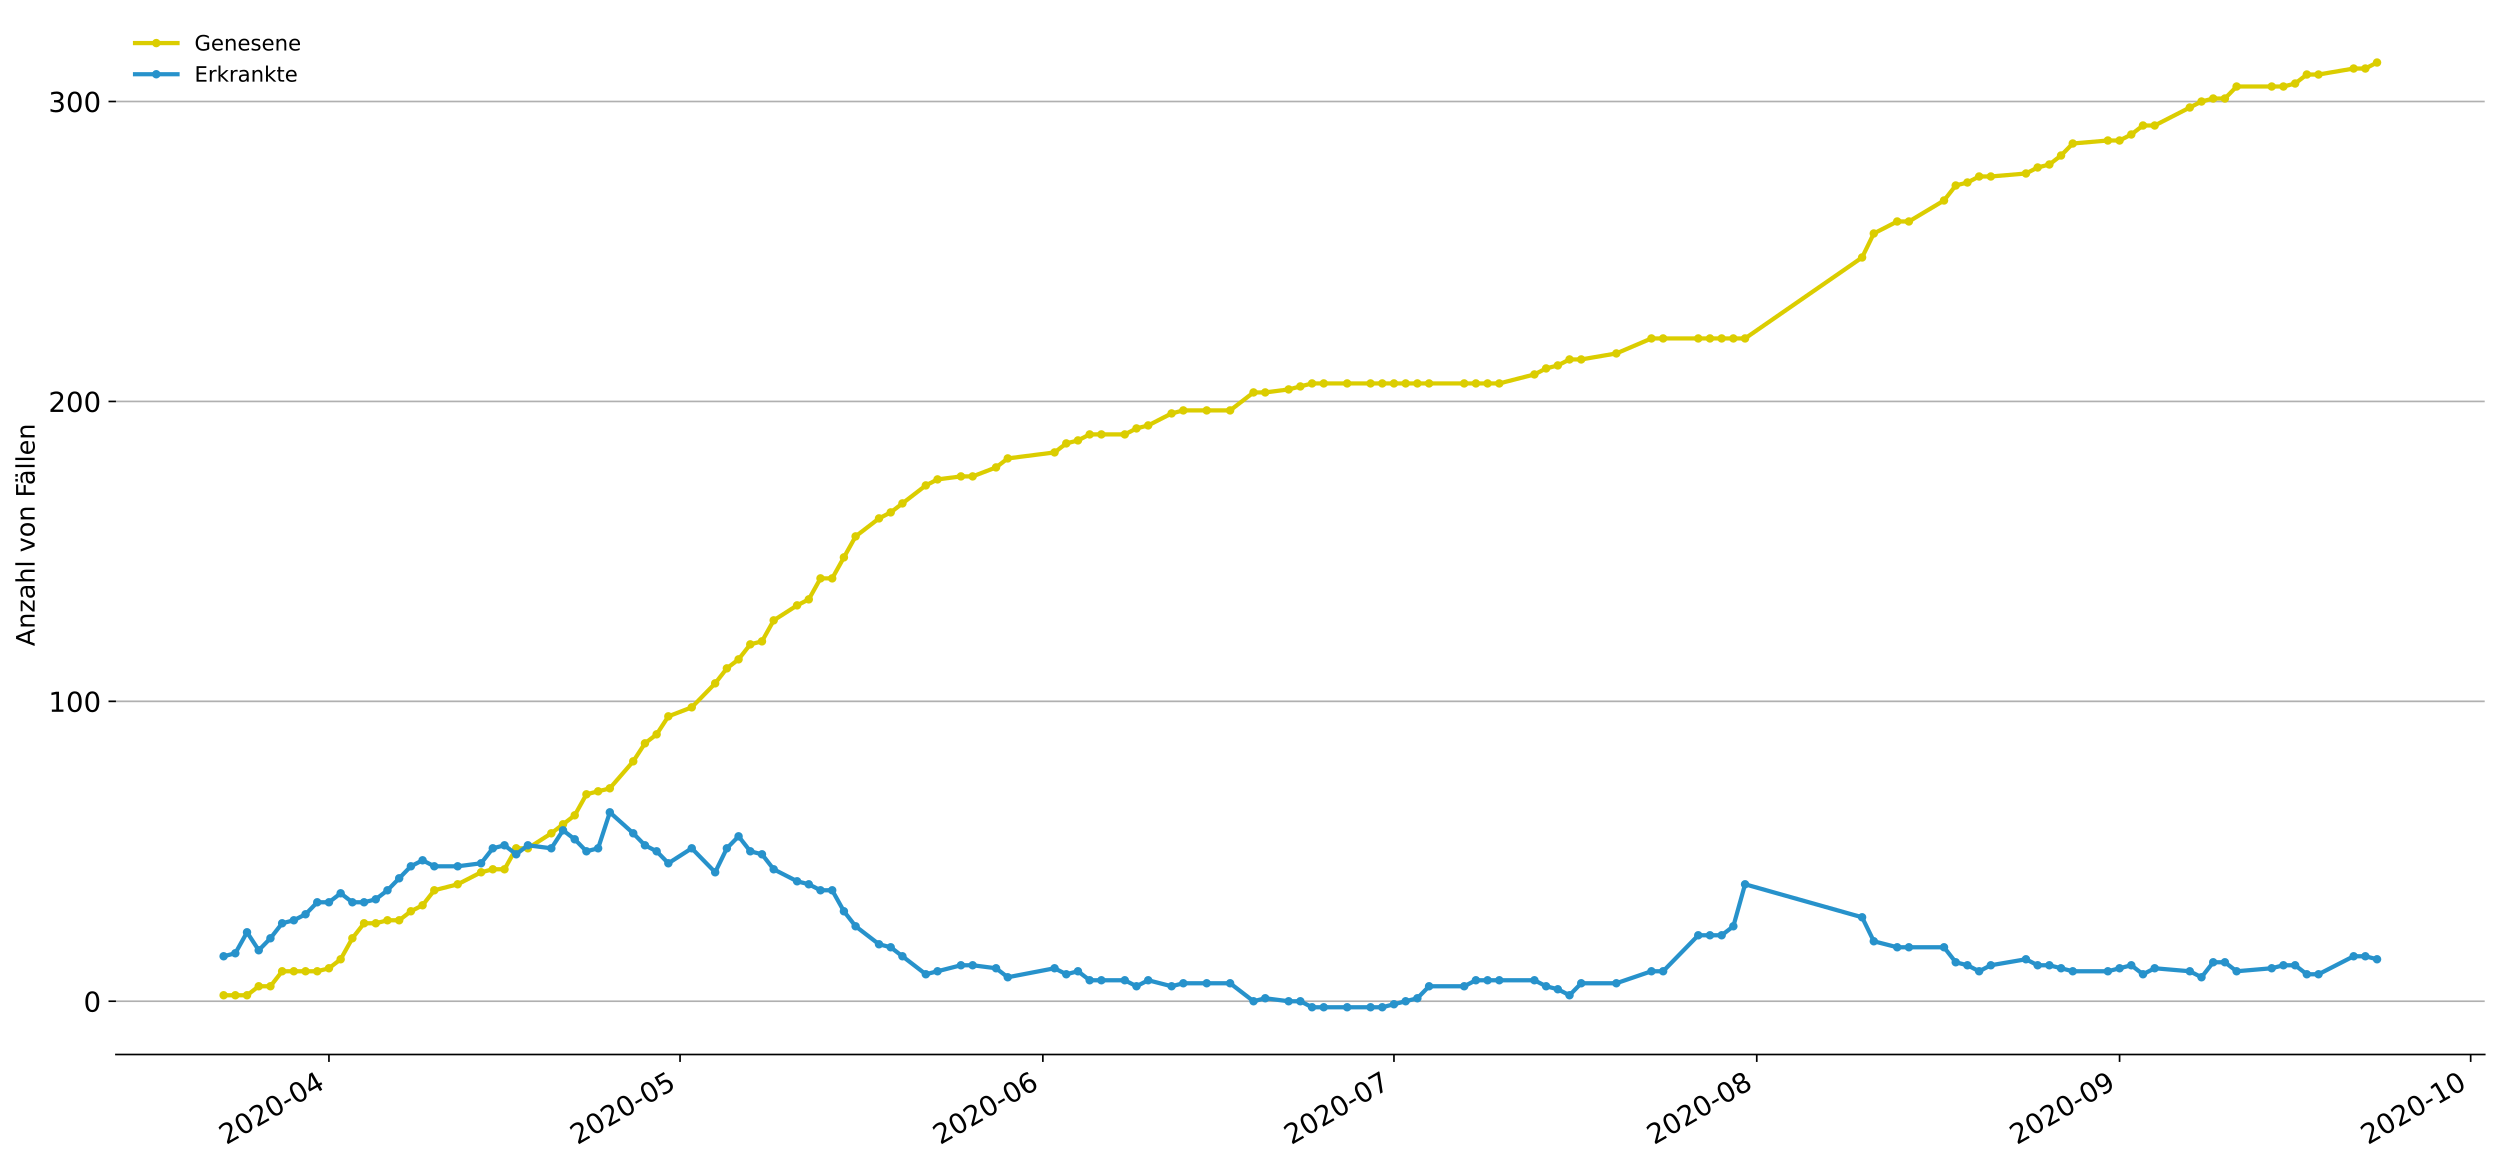 <?xml version="1.0" encoding="utf-8" standalone="no"?>
<!DOCTYPE svg PUBLIC "-//W3C//DTD SVG 1.1//EN"
  "http://www.w3.org/Graphics/SVG/1.1/DTD/svg11.dtd">
<!-- Created with matplotlib (https://matplotlib.org/) -->
<svg height="549.055pt" version="1.1" viewBox="0 0 1177.828 549.055" width="1177.828pt" xmlns="http://www.w3.org/2000/svg" xmlns:xlink="http://www.w3.org/1999/xlink">
 <defs>
  <style type="text/css">
*{stroke-linecap:butt;stroke-linejoin:round;}
  </style>
 </defs>
 <g id="figure_1">
  <g id="patch_1">
   <path d="M 0 549.055 
L 1177.828 549.055 
L 1177.828 0 
L 0 0 
z
" style="fill:#ffffff;"/>
  </g>
  <g id="axes_1">
   <g id="patch_2">
    <path d="M 54.627 496.8 
L 1170.628 496.8 
L 1170.628 7.2 
L 54.627 7.2 
z
" style="fill:#ffffff;"/>
   </g>
   <g id="matplotlib.axis_1">
    <g id="xtick_1">
     <g id="line2d_1">
      <defs>
       <path d="M 0 0 
L 0 3.5 
" id="m27eccdd211" style="stroke:#000000;stroke-width:0.8;"/>
      </defs>
      <g>
       <use style="stroke:#000000;stroke-width:0.8;" x="154.979" xlink:href="#m27eccdd211" y="496.8"/>
      </g>
     </g>
     <g id="text_1">
      <!-- 2020-04 -->
      <defs>
       <path d="M 19.188 8.297 
L 53.609 8.297 
L 53.609 0 
L 7.328 0 
L 7.328 8.297 
Q 12.938 14.109 22.625 23.891 
Q 32.328 33.688 34.812 36.531 
Q 39.547 41.844 41.422 45.531 
Q 43.312 49.219 43.312 52.781 
Q 43.312 58.594 39.234 62.25 
Q 35.156 65.922 28.609 65.922 
Q 23.969 65.922 18.812 64.312 
Q 13.672 62.703 7.812 59.422 
L 7.812 69.391 
Q 13.766 71.781 18.938 73 
Q 24.125 74.219 28.422 74.219 
Q 39.75 74.219 46.484 68.547 
Q 53.219 62.891 53.219 53.422 
Q 53.219 48.922 51.531 44.891 
Q 49.859 40.875 45.406 35.406 
Q 44.188 33.984 37.641 27.219 
Q 31.109 20.453 19.188 8.297 
z
" id="DejaVuSans-50"/>
       <path d="M 31.781 66.406 
Q 24.172 66.406 20.328 58.906 
Q 16.5 51.422 16.5 36.375 
Q 16.5 21.391 20.328 13.891 
Q 24.172 6.391 31.781 6.391 
Q 39.453 6.391 43.281 13.891 
Q 47.125 21.391 47.125 36.375 
Q 47.125 51.422 43.281 58.906 
Q 39.453 66.406 31.781 66.406 
z
M 31.781 74.219 
Q 44.047 74.219 50.516 64.516 
Q 56.984 54.828 56.984 36.375 
Q 56.984 17.969 50.516 8.266 
Q 44.047 -1.422 31.781 -1.422 
Q 19.531 -1.422 13.062 8.266 
Q 6.594 17.969 6.594 36.375 
Q 6.594 54.828 13.062 64.516 
Q 19.531 74.219 31.781 74.219 
z
" id="DejaVuSans-48"/>
       <path d="M 4.891 31.391 
L 31.203 31.391 
L 31.203 23.391 
L 4.891 23.391 
z
" id="DejaVuSans-45"/>
       <path d="M 37.797 64.312 
L 12.891 25.391 
L 37.797 25.391 
z
M 35.203 72.906 
L 47.609 72.906 
L 47.609 25.391 
L 58.016 25.391 
L 58.016 17.188 
L 47.609 17.188 
L 47.609 0 
L 37.797 0 
L 37.797 17.188 
L 4.891 17.188 
L 4.891 26.703 
z
" id="DejaVuSans-52"/>
      </defs>
      <g transform="translate(106.587 539.513)rotate(-30)scale(0.13 -0.13)">
       <use xlink:href="#DejaVuSans-50"/>
       <use x="63.623" xlink:href="#DejaVuSans-48"/>
       <use x="127.246" xlink:href="#DejaVuSans-50"/>
       <use x="190.869" xlink:href="#DejaVuSans-48"/>
       <use x="254.492" xlink:href="#DejaVuSans-45"/>
       <use x="290.576" xlink:href="#DejaVuSans-48"/>
       <use x="354.199" xlink:href="#DejaVuSans-52"/>
      </g>
     </g>
    </g>
    <g id="xtick_2">
     <g id="line2d_2">
      <g>
       <use style="stroke:#000000;stroke-width:0.8;" x="320.394" xlink:href="#m27eccdd211" y="496.8"/>
      </g>
     </g>
     <g id="text_2">
      <!-- 2020-05 -->
      <defs>
       <path d="M 10.797 72.906 
L 49.516 72.906 
L 49.516 64.594 
L 19.828 64.594 
L 19.828 46.734 
Q 21.969 47.469 24.109 47.828 
Q 26.266 48.188 28.422 48.188 
Q 40.625 48.188 47.75 41.5 
Q 54.891 34.812 54.891 23.391 
Q 54.891 11.625 47.562 5.094 
Q 40.234 -1.422 26.906 -1.422 
Q 22.312 -1.422 17.547 -0.641 
Q 12.797 0.141 7.719 1.703 
L 7.719 11.625 
Q 12.109 9.234 16.797 8.062 
Q 21.484 6.891 26.703 6.891 
Q 35.156 6.891 40.078 11.328 
Q 45.016 15.766 45.016 23.391 
Q 45.016 31 40.078 35.438 
Q 35.156 39.891 26.703 39.891 
Q 22.75 39.891 18.812 39.016 
Q 14.891 38.141 10.797 36.281 
z
" id="DejaVuSans-53"/>
      </defs>
      <g transform="translate(272.002 539.513)rotate(-30)scale(0.13 -0.13)">
       <use xlink:href="#DejaVuSans-50"/>
       <use x="63.623" xlink:href="#DejaVuSans-48"/>
       <use x="127.246" xlink:href="#DejaVuSans-50"/>
       <use x="190.869" xlink:href="#DejaVuSans-48"/>
       <use x="254.492" xlink:href="#DejaVuSans-45"/>
       <use x="290.576" xlink:href="#DejaVuSans-48"/>
       <use x="354.199" xlink:href="#DejaVuSans-53"/>
      </g>
     </g>
    </g>
    <g id="xtick_3">
     <g id="line2d_3">
      <g>
       <use style="stroke:#000000;stroke-width:0.8;" x="491.323" xlink:href="#m27eccdd211" y="496.8"/>
      </g>
     </g>
     <g id="text_3">
      <!-- 2020-06 -->
      <defs>
       <path d="M 33.016 40.375 
Q 26.375 40.375 22.484 35.828 
Q 18.609 31.297 18.609 23.391 
Q 18.609 15.531 22.484 10.953 
Q 26.375 6.391 33.016 6.391 
Q 39.656 6.391 43.531 10.953 
Q 47.406 15.531 47.406 23.391 
Q 47.406 31.297 43.531 35.828 
Q 39.656 40.375 33.016 40.375 
z
M 52.594 71.297 
L 52.594 62.312 
Q 48.875 64.062 45.094 64.984 
Q 41.312 65.922 37.594 65.922 
Q 27.828 65.922 22.672 59.328 
Q 17.531 52.734 16.797 39.406 
Q 19.672 43.656 24.016 45.922 
Q 28.375 48.188 33.594 48.188 
Q 44.578 48.188 50.953 41.516 
Q 57.328 34.859 57.328 23.391 
Q 57.328 12.156 50.688 5.359 
Q 44.047 -1.422 33.016 -1.422 
Q 20.359 -1.422 13.672 8.266 
Q 6.984 17.969 6.984 36.375 
Q 6.984 53.656 15.188 63.938 
Q 23.391 74.219 37.203 74.219 
Q 40.922 74.219 44.703 73.484 
Q 48.484 72.75 52.594 71.297 
z
" id="DejaVuSans-54"/>
      </defs>
      <g transform="translate(442.931 539.513)rotate(-30)scale(0.13 -0.13)">
       <use xlink:href="#DejaVuSans-50"/>
       <use x="63.623" xlink:href="#DejaVuSans-48"/>
       <use x="127.246" xlink:href="#DejaVuSans-50"/>
       <use x="190.869" xlink:href="#DejaVuSans-48"/>
       <use x="254.492" xlink:href="#DejaVuSans-45"/>
       <use x="290.576" xlink:href="#DejaVuSans-48"/>
       <use x="354.199" xlink:href="#DejaVuSans-54"/>
      </g>
     </g>
    </g>
    <g id="xtick_4">
     <g id="line2d_4">
      <g>
       <use style="stroke:#000000;stroke-width:0.8;" x="656.738" xlink:href="#m27eccdd211" y="496.8"/>
      </g>
     </g>
     <g id="text_4">
      <!-- 2020-07 -->
      <defs>
       <path d="M 8.203 72.906 
L 55.078 72.906 
L 55.078 68.703 
L 28.609 0 
L 18.312 0 
L 43.219 64.594 
L 8.203 64.594 
z
" id="DejaVuSans-55"/>
      </defs>
      <g transform="translate(608.346 539.513)rotate(-30)scale(0.13 -0.13)">
       <use xlink:href="#DejaVuSans-50"/>
       <use x="63.623" xlink:href="#DejaVuSans-48"/>
       <use x="127.246" xlink:href="#DejaVuSans-50"/>
       <use x="190.869" xlink:href="#DejaVuSans-48"/>
       <use x="254.492" xlink:href="#DejaVuSans-45"/>
       <use x="290.576" xlink:href="#DejaVuSans-48"/>
       <use x="354.199" xlink:href="#DejaVuSans-55"/>
      </g>
     </g>
    </g>
    <g id="xtick_5">
     <g id="line2d_5">
      <g>
       <use style="stroke:#000000;stroke-width:0.8;" x="827.667" xlink:href="#m27eccdd211" y="496.8"/>
      </g>
     </g>
     <g id="text_5">
      <!-- 2020-08 -->
      <defs>
       <path d="M 31.781 34.625 
Q 24.75 34.625 20.719 30.859 
Q 16.703 27.094 16.703 20.516 
Q 16.703 13.922 20.719 10.156 
Q 24.75 6.391 31.781 6.391 
Q 38.812 6.391 42.859 10.172 
Q 46.922 13.969 46.922 20.516 
Q 46.922 27.094 42.891 30.859 
Q 38.875 34.625 31.781 34.625 
z
M 21.922 38.812 
Q 15.578 40.375 12.031 44.719 
Q 8.5 49.078 8.5 55.328 
Q 8.5 64.062 14.719 69.141 
Q 20.953 74.219 31.781 74.219 
Q 42.672 74.219 48.875 69.141 
Q 55.078 64.062 55.078 55.328 
Q 55.078 49.078 51.531 44.719 
Q 48 40.375 41.703 38.812 
Q 48.828 37.156 52.797 32.312 
Q 56.781 27.484 56.781 20.516 
Q 56.781 9.906 50.312 4.234 
Q 43.844 -1.422 31.781 -1.422 
Q 19.734 -1.422 13.25 4.234 
Q 6.781 9.906 6.781 20.516 
Q 6.781 27.484 10.781 32.312 
Q 14.797 37.156 21.922 38.812 
z
M 18.312 54.391 
Q 18.312 48.734 21.844 45.562 
Q 25.391 42.391 31.781 42.391 
Q 38.141 42.391 41.719 45.562 
Q 45.312 48.734 45.312 54.391 
Q 45.312 60.062 41.719 63.234 
Q 38.141 66.406 31.781 66.406 
Q 25.391 66.406 21.844 63.234 
Q 18.312 60.062 18.312 54.391 
z
" id="DejaVuSans-56"/>
      </defs>
      <g transform="translate(779.275 539.513)rotate(-30)scale(0.13 -0.13)">
       <use xlink:href="#DejaVuSans-50"/>
       <use x="63.623" xlink:href="#DejaVuSans-48"/>
       <use x="127.246" xlink:href="#DejaVuSans-50"/>
       <use x="190.869" xlink:href="#DejaVuSans-48"/>
       <use x="254.492" xlink:href="#DejaVuSans-45"/>
       <use x="290.576" xlink:href="#DejaVuSans-48"/>
       <use x="354.199" xlink:href="#DejaVuSans-56"/>
      </g>
     </g>
    </g>
    <g id="xtick_6">
     <g id="line2d_6">
      <g>
       <use style="stroke:#000000;stroke-width:0.8;" x="998.596" xlink:href="#m27eccdd211" y="496.8"/>
      </g>
     </g>
     <g id="text_6">
      <!-- 2020-09 -->
      <defs>
       <path d="M 10.984 1.516 
L 10.984 10.5 
Q 14.703 8.734 18.5 7.812 
Q 22.312 6.891 25.984 6.891 
Q 35.75 6.891 40.891 13.453 
Q 46.047 20.016 46.781 33.406 
Q 43.953 29.203 39.594 26.953 
Q 35.25 24.703 29.984 24.703 
Q 19.047 24.703 12.672 31.312 
Q 6.297 37.938 6.297 49.422 
Q 6.297 60.641 12.938 67.422 
Q 19.578 74.219 30.609 74.219 
Q 43.266 74.219 49.922 64.516 
Q 56.594 54.828 56.594 36.375 
Q 56.594 19.141 48.406 8.859 
Q 40.234 -1.422 26.422 -1.422 
Q 22.703 -1.422 18.891 -0.688 
Q 15.094 0.047 10.984 1.516 
z
M 30.609 32.422 
Q 37.25 32.422 41.125 36.953 
Q 45.016 41.5 45.016 49.422 
Q 45.016 57.281 41.125 61.844 
Q 37.25 66.406 30.609 66.406 
Q 23.969 66.406 20.094 61.844 
Q 16.219 57.281 16.219 49.422 
Q 16.219 41.5 20.094 36.953 
Q 23.969 32.422 30.609 32.422 
z
" id="DejaVuSans-57"/>
      </defs>
      <g transform="translate(950.204 539.513)rotate(-30)scale(0.13 -0.13)">
       <use xlink:href="#DejaVuSans-50"/>
       <use x="63.623" xlink:href="#DejaVuSans-48"/>
       <use x="127.246" xlink:href="#DejaVuSans-50"/>
       <use x="190.869" xlink:href="#DejaVuSans-48"/>
       <use x="254.492" xlink:href="#DejaVuSans-45"/>
       <use x="290.576" xlink:href="#DejaVuSans-48"/>
       <use x="354.199" xlink:href="#DejaVuSans-57"/>
      </g>
     </g>
    </g>
    <g id="xtick_7">
     <g id="line2d_7">
      <g>
       <use style="stroke:#000000;stroke-width:0.8;" x="1164.011" xlink:href="#m27eccdd211" y="496.8"/>
      </g>
     </g>
     <g id="text_7">
      <!-- 2020-10 -->
      <defs>
       <path d="M 12.406 8.297 
L 28.516 8.297 
L 28.516 63.922 
L 10.984 60.406 
L 10.984 69.391 
L 28.422 72.906 
L 38.281 72.906 
L 38.281 8.297 
L 54.391 8.297 
L 54.391 0 
L 12.406 0 
z
" id="DejaVuSans-49"/>
      </defs>
      <g transform="translate(1115.619 539.513)rotate(-30)scale(0.13 -0.13)">
       <use xlink:href="#DejaVuSans-50"/>
       <use x="63.623" xlink:href="#DejaVuSans-48"/>
       <use x="127.246" xlink:href="#DejaVuSans-50"/>
       <use x="190.869" xlink:href="#DejaVuSans-48"/>
       <use x="254.492" xlink:href="#DejaVuSans-45"/>
       <use x="290.576" xlink:href="#DejaVuSans-49"/>
       <use x="354.199" xlink:href="#DejaVuSans-48"/>
      </g>
     </g>
    </g>
   </g>
   <g id="matplotlib.axis_2">
    <g id="ytick_1">
     <g id="line2d_8">
      <path clip-path="url(#p918616e40c)" d="M 54.627 471.719 
L 1170.628 471.719 
" style="fill:none;stroke:#b0b0b0;stroke-linecap:square;stroke-width:0.8;"/>
     </g>
     <g id="line2d_9">
      <defs>
       <path d="M 0 0 
L -3.5 0 
" id="mb13e490c02" style="stroke:#000000;stroke-width:0.8;"/>
      </defs>
      <g>
       <use style="stroke:#000000;stroke-width:0.8;" x="54.627" xlink:href="#mb13e490c02" y="471.719"/>
      </g>
     </g>
     <g id="text_8">
      <!-- 0 -->
      <g transform="translate(39.356 476.658)scale(0.13 -0.13)">
       <use xlink:href="#DejaVuSans-48"/>
      </g>
     </g>
    </g>
    <g id="ytick_2">
     <g id="line2d_10">
      <path clip-path="url(#p918616e40c)" d="M 54.627 330.421 
L 1170.628 330.421 
" style="fill:none;stroke:#b0b0b0;stroke-linecap:square;stroke-width:0.8;"/>
     </g>
     <g id="line2d_11">
      <g>
       <use style="stroke:#000000;stroke-width:0.8;" x="54.627" xlink:href="#mb13e490c02" y="330.421"/>
      </g>
     </g>
     <g id="text_9">
      <!-- 100 -->
      <g transform="translate(22.814 335.36)scale(0.13 -0.13)">
       <use xlink:href="#DejaVuSans-49"/>
       <use x="63.623" xlink:href="#DejaVuSans-48"/>
       <use x="127.246" xlink:href="#DejaVuSans-48"/>
      </g>
     </g>
    </g>
    <g id="ytick_3">
     <g id="line2d_12">
      <path clip-path="url(#p918616e40c)" d="M 54.627 189.122 
L 1170.628 189.122 
" style="fill:none;stroke:#b0b0b0;stroke-linecap:square;stroke-width:0.8;"/>
     </g>
     <g id="line2d_13">
      <g>
       <use style="stroke:#000000;stroke-width:0.8;" x="54.627" xlink:href="#mb13e490c02" y="189.122"/>
      </g>
     </g>
     <g id="text_10">
      <!-- 200 -->
      <g transform="translate(22.814 194.061)scale(0.13 -0.13)">
       <use xlink:href="#DejaVuSans-50"/>
       <use x="63.623" xlink:href="#DejaVuSans-48"/>
       <use x="127.246" xlink:href="#DejaVuSans-48"/>
      </g>
     </g>
    </g>
    <g id="ytick_4">
     <g id="line2d_14">
      <path clip-path="url(#p918616e40c)" d="M 54.627 47.823 
L 1170.628 47.823 
" style="fill:none;stroke:#b0b0b0;stroke-linecap:square;stroke-width:0.8;"/>
     </g>
     <g id="line2d_15">
      <g>
       <use style="stroke:#000000;stroke-width:0.8;" x="54.627" xlink:href="#mb13e490c02" y="47.823"/>
      </g>
     </g>
     <g id="text_11">
      <!-- 300 -->
      <defs>
       <path d="M 40.578 39.312 
Q 47.656 37.797 51.625 33 
Q 55.609 28.219 55.609 21.188 
Q 55.609 10.406 48.188 4.484 
Q 40.766 -1.422 27.094 -1.422 
Q 22.516 -1.422 17.656 -0.516 
Q 12.797 0.391 7.625 2.203 
L 7.625 11.719 
Q 11.719 9.328 16.594 8.109 
Q 21.484 6.891 26.812 6.891 
Q 36.078 6.891 40.938 10.547 
Q 45.797 14.203 45.797 21.188 
Q 45.797 27.641 41.281 31.266 
Q 36.766 34.906 28.719 34.906 
L 20.219 34.906 
L 20.219 43.016 
L 29.109 43.016 
Q 36.375 43.016 40.234 45.922 
Q 44.094 48.828 44.094 54.297 
Q 44.094 59.906 40.109 62.906 
Q 36.141 65.922 28.719 65.922 
Q 24.656 65.922 20.016 65.031 
Q 15.375 64.156 9.812 62.312 
L 9.812 71.094 
Q 15.438 72.656 20.344 73.438 
Q 25.25 74.219 29.594 74.219 
Q 40.828 74.219 47.359 69.109 
Q 53.906 64.016 53.906 55.328 
Q 53.906 49.266 50.438 45.094 
Q 46.969 40.922 40.578 39.312 
z
" id="DejaVuSans-51"/>
      </defs>
      <g transform="translate(22.814 52.762)scale(0.13 -0.13)">
       <use xlink:href="#DejaVuSans-51"/>
       <use x="63.623" xlink:href="#DejaVuSans-48"/>
       <use x="127.246" xlink:href="#DejaVuSans-48"/>
      </g>
     </g>
    </g>
    <g id="text_12">
     <!-- Anzahl von Fällen -->
     <defs>
      <path d="M 34.188 63.188 
L 20.797 26.906 
L 47.609 26.906 
z
M 28.609 72.906 
L 39.797 72.906 
L 67.578 0 
L 57.328 0 
L 50.688 18.703 
L 17.828 18.703 
L 11.188 0 
L 0.781 0 
z
" id="DejaVuSans-65"/>
      <path d="M 54.891 33.016 
L 54.891 0 
L 45.906 0 
L 45.906 32.719 
Q 45.906 40.484 42.875 44.328 
Q 39.844 48.188 33.797 48.188 
Q 26.516 48.188 22.312 43.547 
Q 18.109 38.922 18.109 30.906 
L 18.109 0 
L 9.078 0 
L 9.078 54.688 
L 18.109 54.688 
L 18.109 46.188 
Q 21.344 51.125 25.703 53.562 
Q 30.078 56 35.797 56 
Q 45.219 56 50.047 50.172 
Q 54.891 44.344 54.891 33.016 
z
" id="DejaVuSans-110"/>
      <path d="M 5.516 54.688 
L 48.188 54.688 
L 48.188 46.484 
L 14.406 7.172 
L 48.188 7.172 
L 48.188 0 
L 4.297 0 
L 4.297 8.203 
L 38.094 47.516 
L 5.516 47.516 
z
" id="DejaVuSans-122"/>
      <path d="M 34.281 27.484 
Q 23.391 27.484 19.188 25 
Q 14.984 22.516 14.984 16.5 
Q 14.984 11.719 18.141 8.906 
Q 21.297 6.109 26.703 6.109 
Q 34.188 6.109 38.703 11.406 
Q 43.219 16.703 43.219 25.484 
L 43.219 27.484 
z
M 52.203 31.203 
L 52.203 0 
L 43.219 0 
L 43.219 8.297 
Q 40.141 3.328 35.547 0.953 
Q 30.953 -1.422 24.312 -1.422 
Q 15.922 -1.422 10.953 3.297 
Q 6 8.016 6 15.922 
Q 6 25.141 12.172 29.828 
Q 18.359 34.516 30.609 34.516 
L 43.219 34.516 
L 43.219 35.406 
Q 43.219 41.609 39.141 45 
Q 35.062 48.391 27.688 48.391 
Q 23 48.391 18.547 47.266 
Q 14.109 46.141 10.016 43.891 
L 10.016 52.203 
Q 14.938 54.109 19.578 55.047 
Q 24.219 56 28.609 56 
Q 40.484 56 46.344 49.844 
Q 52.203 43.703 52.203 31.203 
z
" id="DejaVuSans-97"/>
      <path d="M 54.891 33.016 
L 54.891 0 
L 45.906 0 
L 45.906 32.719 
Q 45.906 40.484 42.875 44.328 
Q 39.844 48.188 33.797 48.188 
Q 26.516 48.188 22.312 43.547 
Q 18.109 38.922 18.109 30.906 
L 18.109 0 
L 9.078 0 
L 9.078 75.984 
L 18.109 75.984 
L 18.109 46.188 
Q 21.344 51.125 25.703 53.562 
Q 30.078 56 35.797 56 
Q 45.219 56 50.047 50.172 
Q 54.891 44.344 54.891 33.016 
z
" id="DejaVuSans-104"/>
      <path d="M 9.422 75.984 
L 18.406 75.984 
L 18.406 0 
L 9.422 0 
z
" id="DejaVuSans-108"/>
      <path id="DejaVuSans-32"/>
      <path d="M 2.984 54.688 
L 12.5 54.688 
L 29.594 8.797 
L 46.688 54.688 
L 56.203 54.688 
L 35.688 0 
L 23.484 0 
z
" id="DejaVuSans-118"/>
      <path d="M 30.609 48.391 
Q 23.391 48.391 19.188 42.75 
Q 14.984 37.109 14.984 27.297 
Q 14.984 17.484 19.156 11.844 
Q 23.344 6.203 30.609 6.203 
Q 37.797 6.203 41.984 11.859 
Q 46.188 17.531 46.188 27.297 
Q 46.188 37.016 41.984 42.703 
Q 37.797 48.391 30.609 48.391 
z
M 30.609 56 
Q 42.328 56 49.016 48.375 
Q 55.719 40.766 55.719 27.297 
Q 55.719 13.875 49.016 6.219 
Q 42.328 -1.422 30.609 -1.422 
Q 18.844 -1.422 12.172 6.219 
Q 5.516 13.875 5.516 27.297 
Q 5.516 40.766 12.172 48.375 
Q 18.844 56 30.609 56 
z
" id="DejaVuSans-111"/>
      <path d="M 9.812 72.906 
L 51.703 72.906 
L 51.703 64.594 
L 19.672 64.594 
L 19.672 43.109 
L 48.578 43.109 
L 48.578 34.812 
L 19.672 34.812 
L 19.672 0 
L 9.812 0 
z
" id="DejaVuSans-70"/>
      <path d="M 34.281 27.484 
Q 23.391 27.484 19.188 25 
Q 14.984 22.516 14.984 16.5 
Q 14.984 11.719 18.141 8.906 
Q 21.297 6.109 26.703 6.109 
Q 34.188 6.109 38.703 11.406 
Q 43.219 16.703 43.219 25.484 
L 43.219 27.484 
z
M 52.203 31.203 
L 52.203 0 
L 43.219 0 
L 43.219 8.297 
Q 40.141 3.328 35.547 0.953 
Q 30.953 -1.422 24.312 -1.422 
Q 15.922 -1.422 10.953 3.297 
Q 6 8.016 6 15.922 
Q 6 25.141 12.172 29.828 
Q 18.359 34.516 30.609 34.516 
L 43.219 34.516 
L 43.219 35.406 
Q 43.219 41.609 39.141 45 
Q 35.062 48.391 27.688 48.391 
Q 23 48.391 18.547 47.266 
Q 14.109 46.141 10.016 43.891 
L 10.016 52.203 
Q 14.938 54.109 19.578 55.047 
Q 24.219 56 28.609 56 
Q 40.484 56 46.344 49.844 
Q 52.203 43.703 52.203 31.203 
z
M 33.594 75.781 
L 43.5 75.781 
L 43.5 65.922 
L 33.594 65.922 
z
M 14.5 75.781 
L 24.406 75.781 
L 24.406 65.922 
L 14.5 65.922 
z
" id="DejaVuSans-228"/>
      <path d="M 56.203 29.594 
L 56.203 25.203 
L 14.891 25.203 
Q 15.484 15.922 20.484 11.062 
Q 25.484 6.203 34.422 6.203 
Q 39.594 6.203 44.453 7.469 
Q 49.312 8.734 54.109 11.281 
L 54.109 2.781 
Q 49.266 0.734 44.188 -0.344 
Q 39.109 -1.422 33.891 -1.422 
Q 20.797 -1.422 13.156 6.188 
Q 5.516 13.812 5.516 26.812 
Q 5.516 40.234 12.766 48.109 
Q 20.016 56 32.328 56 
Q 43.359 56 49.781 48.891 
Q 56.203 41.797 56.203 29.594 
z
M 47.219 32.234 
Q 47.125 39.594 43.094 43.984 
Q 39.062 48.391 32.422 48.391 
Q 24.906 48.391 20.391 44.141 
Q 15.875 39.891 15.188 32.172 
z
" id="DejaVuSans-101"/>
     </defs>
     <g transform="translate(16.318 304.449)rotate(-90)scale(0.12 -0.12)">
      <use xlink:href="#DejaVuSans-65"/>
      <use x="68.408" xlink:href="#DejaVuSans-110"/>
      <use x="131.787" xlink:href="#DejaVuSans-122"/>
      <use x="184.277" xlink:href="#DejaVuSans-97"/>
      <use x="245.557" xlink:href="#DejaVuSans-104"/>
      <use x="308.936" xlink:href="#DejaVuSans-108"/>
      <use x="336.719" xlink:href="#DejaVuSans-32"/>
      <use x="368.506" xlink:href="#DejaVuSans-118"/>
      <use x="427.686" xlink:href="#DejaVuSans-111"/>
      <use x="488.867" xlink:href="#DejaVuSans-110"/>
      <use x="552.246" xlink:href="#DejaVuSans-32"/>
      <use x="584.033" xlink:href="#DejaVuSans-70"/>
      <use x="632.428" xlink:href="#DejaVuSans-228"/>
      <use x="693.707" xlink:href="#DejaVuSans-108"/>
      <use x="721.49" xlink:href="#DejaVuSans-108"/>
      <use x="749.273" xlink:href="#DejaVuSans-101"/>
      <use x="810.797" xlink:href="#DejaVuSans-110"/>
     </g>
    </g>
   </g>
   <g id="line2d_16">
    <path clip-path="url(#p918616e40c)" d="M 105.355 468.894 
L 116.382 468.894 
L 121.896 464.655 
L 127.41 464.655 
L 132.924 457.59 
L 149.465 457.59 
L 154.979 456.177 
L 160.493 451.938 
L 166.007 442.047 
L 171.521 434.982 
L 177.035 434.982 
L 182.548 433.569 
L 188.062 433.569 
L 193.576 429.33 
L 199.09 426.504 
L 204.604 419.439 
L 215.631 416.613 
L 226.659 410.961 
L 232.173 409.548 
L 237.687 409.548 
L 243.201 399.657 
L 248.714 399.657 
L 259.742 392.592 
L 270.77 384.114 
L 276.284 374.223 
L 287.311 371.397 
L 298.339 358.681 
L 303.853 350.203 
L 309.367 345.964 
L 314.88 337.486 
L 325.908 333.247 
L 336.936 321.943 
L 342.45 314.878 
L 347.963 310.639 
L 353.477 303.574 
L 358.991 302.161 
L 364.505 292.27 
L 375.533 285.205 
L 381.046 282.379 
L 386.56 272.488 
L 392.074 272.488 
L 403.102 252.706 
L 414.129 244.229 
L 419.643 241.403 
L 436.185 228.686 
L 441.699 225.86 
L 452.726 224.447 
L 458.24 224.447 
L 469.268 220.208 
L 474.782 215.969 
L 496.837 213.143 
L 502.351 208.904 
L 507.865 207.491 
L 513.378 204.665 
L 529.92 204.665 
L 535.434 201.839 
L 540.948 200.426 
L 551.975 194.774 
L 557.489 193.361 
L 579.544 193.361 
L 590.572 184.883 
L 596.086 184.883 
L 607.114 183.47 
L 618.141 180.644 
L 706.363 180.644 
L 722.904 176.405 
L 728.418 173.579 
L 733.932 172.166 
L 739.446 169.34 
L 744.96 169.34 
L 761.501 166.514 
L 778.043 159.449 
L 822.153 159.449 
L 877.292 121.299 
L 882.805 109.995 
L 893.833 104.343 
L 899.347 104.343 
L 915.888 94.452 
L 921.402 87.387 
L 926.916 85.974 
L 932.43 83.148 
L 937.944 83.148 
L 954.485 81.735 
L 959.999 78.909 
L 965.513 77.496 
L 971.027 73.257 
L 976.541 67.605 
L 993.082 66.192 
L 998.596 66.192 
L 1004.11 63.366 
L 1009.624 59.127 
L 1015.137 59.127 
L 1037.193 47.823 
L 1042.707 46.41 
L 1048.22 46.41 
L 1053.734 40.758 
L 1075.79 40.758 
L 1081.303 39.345 
L 1086.817 35.106 
L 1092.331 35.106 
L 1108.873 32.281 
L 1114.386 32.281 
L 1119.9 29.455 
L 1119.9 29.455 
" style="fill:none;stroke:#dbcd00;stroke-linecap:square;stroke-width:2;"/>
    <defs>
     <path d="M 0 1.5 
C 0.398 1.5 0.779 1.342 1.061 1.061 
C 1.342 0.779 1.5 0.398 1.5 0 
C 1.5 -0.398 1.342 -0.779 1.061 -1.061 
C 0.779 -1.342 0.398 -1.5 0 -1.5 
C -0.398 -1.5 -0.779 -1.342 -1.061 -1.061 
C -1.342 -0.779 -1.5 -0.398 -1.5 0 
C -1.5 0.398 -1.342 0.779 -1.061 1.061 
C -0.779 1.342 -0.398 1.5 0 1.5 
z
" id="md4bd4f01dd" style="stroke:#dbcd00;"/>
    </defs>
    <g clip-path="url(#p918616e40c)">
     <use style="fill:#dbcd00;stroke:#dbcd00;" x="105.355" xlink:href="#md4bd4f01dd" y="468.894"/>
     <use style="fill:#dbcd00;stroke:#dbcd00;" x="110.869" xlink:href="#md4bd4f01dd" y="468.894"/>
     <use style="fill:#dbcd00;stroke:#dbcd00;" x="116.382" xlink:href="#md4bd4f01dd" y="468.894"/>
     <use style="fill:#dbcd00;stroke:#dbcd00;" x="121.896" xlink:href="#md4bd4f01dd" y="464.655"/>
     <use style="fill:#dbcd00;stroke:#dbcd00;" x="127.41" xlink:href="#md4bd4f01dd" y="464.655"/>
     <use style="fill:#dbcd00;stroke:#dbcd00;" x="132.924" xlink:href="#md4bd4f01dd" y="457.59"/>
     <use style="fill:#dbcd00;stroke:#dbcd00;" x="138.438" xlink:href="#md4bd4f01dd" y="457.59"/>
     <use style="fill:#dbcd00;stroke:#dbcd00;" x="143.952" xlink:href="#md4bd4f01dd" y="457.59"/>
     <use style="fill:#dbcd00;stroke:#dbcd00;" x="149.465" xlink:href="#md4bd4f01dd" y="457.59"/>
     <use style="fill:#dbcd00;stroke:#dbcd00;" x="154.979" xlink:href="#md4bd4f01dd" y="456.177"/>
     <use style="fill:#dbcd00;stroke:#dbcd00;" x="160.493" xlink:href="#md4bd4f01dd" y="451.938"/>
     <use style="fill:#dbcd00;stroke:#dbcd00;" x="166.007" xlink:href="#md4bd4f01dd" y="442.047"/>
     <use style="fill:#dbcd00;stroke:#dbcd00;" x="171.521" xlink:href="#md4bd4f01dd" y="434.982"/>
     <use style="fill:#dbcd00;stroke:#dbcd00;" x="177.035" xlink:href="#md4bd4f01dd" y="434.982"/>
     <use style="fill:#dbcd00;stroke:#dbcd00;" x="182.548" xlink:href="#md4bd4f01dd" y="433.569"/>
     <use style="fill:#dbcd00;stroke:#dbcd00;" x="188.062" xlink:href="#md4bd4f01dd" y="433.569"/>
     <use style="fill:#dbcd00;stroke:#dbcd00;" x="193.576" xlink:href="#md4bd4f01dd" y="429.33"/>
     <use style="fill:#dbcd00;stroke:#dbcd00;" x="199.09" xlink:href="#md4bd4f01dd" y="426.504"/>
     <use style="fill:#dbcd00;stroke:#dbcd00;" x="204.604" xlink:href="#md4bd4f01dd" y="419.439"/>
     <use style="fill:#dbcd00;stroke:#dbcd00;" x="215.631" xlink:href="#md4bd4f01dd" y="416.613"/>
     <use style="fill:#dbcd00;stroke:#dbcd00;" x="226.659" xlink:href="#md4bd4f01dd" y="410.961"/>
     <use style="fill:#dbcd00;stroke:#dbcd00;" x="232.173" xlink:href="#md4bd4f01dd" y="409.548"/>
     <use style="fill:#dbcd00;stroke:#dbcd00;" x="237.687" xlink:href="#md4bd4f01dd" y="409.548"/>
     <use style="fill:#dbcd00;stroke:#dbcd00;" x="243.201" xlink:href="#md4bd4f01dd" y="399.657"/>
     <use style="fill:#dbcd00;stroke:#dbcd00;" x="248.714" xlink:href="#md4bd4f01dd" y="399.657"/>
     <use style="fill:#dbcd00;stroke:#dbcd00;" x="259.742" xlink:href="#md4bd4f01dd" y="392.592"/>
     <use style="fill:#dbcd00;stroke:#dbcd00;" x="265.256" xlink:href="#md4bd4f01dd" y="388.353"/>
     <use style="fill:#dbcd00;stroke:#dbcd00;" x="270.77" xlink:href="#md4bd4f01dd" y="384.114"/>
     <use style="fill:#dbcd00;stroke:#dbcd00;" x="276.284" xlink:href="#md4bd4f01dd" y="374.223"/>
     <use style="fill:#dbcd00;stroke:#dbcd00;" x="281.797" xlink:href="#md4bd4f01dd" y="372.81"/>
     <use style="fill:#dbcd00;stroke:#dbcd00;" x="287.311" xlink:href="#md4bd4f01dd" y="371.397"/>
     <use style="fill:#dbcd00;stroke:#dbcd00;" x="298.339" xlink:href="#md4bd4f01dd" y="358.681"/>
     <use style="fill:#dbcd00;stroke:#dbcd00;" x="303.853" xlink:href="#md4bd4f01dd" y="350.203"/>
     <use style="fill:#dbcd00;stroke:#dbcd00;" x="309.367" xlink:href="#md4bd4f01dd" y="345.964"/>
     <use style="fill:#dbcd00;stroke:#dbcd00;" x="314.88" xlink:href="#md4bd4f01dd" y="337.486"/>
     <use style="fill:#dbcd00;stroke:#dbcd00;" x="325.908" xlink:href="#md4bd4f01dd" y="333.247"/>
     <use style="fill:#dbcd00;stroke:#dbcd00;" x="336.936" xlink:href="#md4bd4f01dd" y="321.943"/>
     <use style="fill:#dbcd00;stroke:#dbcd00;" x="342.45" xlink:href="#md4bd4f01dd" y="314.878"/>
     <use style="fill:#dbcd00;stroke:#dbcd00;" x="347.963" xlink:href="#md4bd4f01dd" y="310.639"/>
     <use style="fill:#dbcd00;stroke:#dbcd00;" x="353.477" xlink:href="#md4bd4f01dd" y="303.574"/>
     <use style="fill:#dbcd00;stroke:#dbcd00;" x="358.991" xlink:href="#md4bd4f01dd" y="302.161"/>
     <use style="fill:#dbcd00;stroke:#dbcd00;" x="364.505" xlink:href="#md4bd4f01dd" y="292.27"/>
     <use style="fill:#dbcd00;stroke:#dbcd00;" x="375.533" xlink:href="#md4bd4f01dd" y="285.205"/>
     <use style="fill:#dbcd00;stroke:#dbcd00;" x="381.046" xlink:href="#md4bd4f01dd" y="282.379"/>
     <use style="fill:#dbcd00;stroke:#dbcd00;" x="386.56" xlink:href="#md4bd4f01dd" y="272.488"/>
     <use style="fill:#dbcd00;stroke:#dbcd00;" x="392.074" xlink:href="#md4bd4f01dd" y="272.488"/>
     <use style="fill:#dbcd00;stroke:#dbcd00;" x="397.588" xlink:href="#md4bd4f01dd" y="262.597"/>
     <use style="fill:#dbcd00;stroke:#dbcd00;" x="403.102" xlink:href="#md4bd4f01dd" y="252.706"/>
     <use style="fill:#dbcd00;stroke:#dbcd00;" x="414.129" xlink:href="#md4bd4f01dd" y="244.229"/>
     <use style="fill:#dbcd00;stroke:#dbcd00;" x="419.643" xlink:href="#md4bd4f01dd" y="241.403"/>
     <use style="fill:#dbcd00;stroke:#dbcd00;" x="425.157" xlink:href="#md4bd4f01dd" y="237.164"/>
     <use style="fill:#dbcd00;stroke:#dbcd00;" x="436.185" xlink:href="#md4bd4f01dd" y="228.686"/>
     <use style="fill:#dbcd00;stroke:#dbcd00;" x="441.699" xlink:href="#md4bd4f01dd" y="225.86"/>
     <use style="fill:#dbcd00;stroke:#dbcd00;" x="452.726" xlink:href="#md4bd4f01dd" y="224.447"/>
     <use style="fill:#dbcd00;stroke:#dbcd00;" x="458.24" xlink:href="#md4bd4f01dd" y="224.447"/>
     <use style="fill:#dbcd00;stroke:#dbcd00;" x="469.268" xlink:href="#md4bd4f01dd" y="220.208"/>
     <use style="fill:#dbcd00;stroke:#dbcd00;" x="474.782" xlink:href="#md4bd4f01dd" y="215.969"/>
     <use style="fill:#dbcd00;stroke:#dbcd00;" x="496.837" xlink:href="#md4bd4f01dd" y="213.143"/>
     <use style="fill:#dbcd00;stroke:#dbcd00;" x="502.351" xlink:href="#md4bd4f01dd" y="208.904"/>
     <use style="fill:#dbcd00;stroke:#dbcd00;" x="507.865" xlink:href="#md4bd4f01dd" y="207.491"/>
     <use style="fill:#dbcd00;stroke:#dbcd00;" x="513.378" xlink:href="#md4bd4f01dd" y="204.665"/>
     <use style="fill:#dbcd00;stroke:#dbcd00;" x="518.892" xlink:href="#md4bd4f01dd" y="204.665"/>
     <use style="fill:#dbcd00;stroke:#dbcd00;" x="529.92" xlink:href="#md4bd4f01dd" y="204.665"/>
     <use style="fill:#dbcd00;stroke:#dbcd00;" x="535.434" xlink:href="#md4bd4f01dd" y="201.839"/>
     <use style="fill:#dbcd00;stroke:#dbcd00;" x="540.948" xlink:href="#md4bd4f01dd" y="200.426"/>
     <use style="fill:#dbcd00;stroke:#dbcd00;" x="551.975" xlink:href="#md4bd4f01dd" y="194.774"/>
     <use style="fill:#dbcd00;stroke:#dbcd00;" x="557.489" xlink:href="#md4bd4f01dd" y="193.361"/>
     <use style="fill:#dbcd00;stroke:#dbcd00;" x="568.517" xlink:href="#md4bd4f01dd" y="193.361"/>
     <use style="fill:#dbcd00;stroke:#dbcd00;" x="579.544" xlink:href="#md4bd4f01dd" y="193.361"/>
     <use style="fill:#dbcd00;stroke:#dbcd00;" x="590.572" xlink:href="#md4bd4f01dd" y="184.883"/>
     <use style="fill:#dbcd00;stroke:#dbcd00;" x="596.086" xlink:href="#md4bd4f01dd" y="184.883"/>
     <use style="fill:#dbcd00;stroke:#dbcd00;" x="607.114" xlink:href="#md4bd4f01dd" y="183.47"/>
     <use style="fill:#dbcd00;stroke:#dbcd00;" x="612.628" xlink:href="#md4bd4f01dd" y="182.057"/>
     <use style="fill:#dbcd00;stroke:#dbcd00;" x="618.141" xlink:href="#md4bd4f01dd" y="180.644"/>
     <use style="fill:#dbcd00;stroke:#dbcd00;" x="623.655" xlink:href="#md4bd4f01dd" y="180.644"/>
     <use style="fill:#dbcd00;stroke:#dbcd00;" x="634.683" xlink:href="#md4bd4f01dd" y="180.644"/>
     <use style="fill:#dbcd00;stroke:#dbcd00;" x="645.711" xlink:href="#md4bd4f01dd" y="180.644"/>
     <use style="fill:#dbcd00;stroke:#dbcd00;" x="651.224" xlink:href="#md4bd4f01dd" y="180.644"/>
     <use style="fill:#dbcd00;stroke:#dbcd00;" x="656.738" xlink:href="#md4bd4f01dd" y="180.644"/>
     <use style="fill:#dbcd00;stroke:#dbcd00;" x="662.252" xlink:href="#md4bd4f01dd" y="180.644"/>
     <use style="fill:#dbcd00;stroke:#dbcd00;" x="667.766" xlink:href="#md4bd4f01dd" y="180.644"/>
     <use style="fill:#dbcd00;stroke:#dbcd00;" x="673.28" xlink:href="#md4bd4f01dd" y="180.644"/>
     <use style="fill:#dbcd00;stroke:#dbcd00;" x="689.821" xlink:href="#md4bd4f01dd" y="180.644"/>
     <use style="fill:#dbcd00;stroke:#dbcd00;" x="695.335" xlink:href="#md4bd4f01dd" y="180.644"/>
     <use style="fill:#dbcd00;stroke:#dbcd00;" x="700.849" xlink:href="#md4bd4f01dd" y="180.644"/>
     <use style="fill:#dbcd00;stroke:#dbcd00;" x="706.363" xlink:href="#md4bd4f01dd" y="180.644"/>
     <use style="fill:#dbcd00;stroke:#dbcd00;" x="722.904" xlink:href="#md4bd4f01dd" y="176.405"/>
     <use style="fill:#dbcd00;stroke:#dbcd00;" x="728.418" xlink:href="#md4bd4f01dd" y="173.579"/>
     <use style="fill:#dbcd00;stroke:#dbcd00;" x="733.932" xlink:href="#md4bd4f01dd" y="172.166"/>
     <use style="fill:#dbcd00;stroke:#dbcd00;" x="739.446" xlink:href="#md4bd4f01dd" y="169.34"/>
     <use style="fill:#dbcd00;stroke:#dbcd00;" x="744.96" xlink:href="#md4bd4f01dd" y="169.34"/>
     <use style="fill:#dbcd00;stroke:#dbcd00;" x="761.501" xlink:href="#md4bd4f01dd" y="166.514"/>
     <use style="fill:#dbcd00;stroke:#dbcd00;" x="778.043" xlink:href="#md4bd4f01dd" y="159.449"/>
     <use style="fill:#dbcd00;stroke:#dbcd00;" x="783.556" xlink:href="#md4bd4f01dd" y="159.449"/>
     <use style="fill:#dbcd00;stroke:#dbcd00;" x="800.098" xlink:href="#md4bd4f01dd" y="159.449"/>
     <use style="fill:#dbcd00;stroke:#dbcd00;" x="805.612" xlink:href="#md4bd4f01dd" y="159.449"/>
     <use style="fill:#dbcd00;stroke:#dbcd00;" x="811.126" xlink:href="#md4bd4f01dd" y="159.449"/>
     <use style="fill:#dbcd00;stroke:#dbcd00;" x="816.639" xlink:href="#md4bd4f01dd" y="159.449"/>
     <use style="fill:#dbcd00;stroke:#dbcd00;" x="822.153" xlink:href="#md4bd4f01dd" y="159.449"/>
     <use style="fill:#dbcd00;stroke:#dbcd00;" x="877.292" xlink:href="#md4bd4f01dd" y="121.299"/>
     <use style="fill:#dbcd00;stroke:#dbcd00;" x="882.805" xlink:href="#md4bd4f01dd" y="109.995"/>
     <use style="fill:#dbcd00;stroke:#dbcd00;" x="893.833" xlink:href="#md4bd4f01dd" y="104.343"/>
     <use style="fill:#dbcd00;stroke:#dbcd00;" x="899.347" xlink:href="#md4bd4f01dd" y="104.343"/>
     <use style="fill:#dbcd00;stroke:#dbcd00;" x="915.888" xlink:href="#md4bd4f01dd" y="94.452"/>
     <use style="fill:#dbcd00;stroke:#dbcd00;" x="921.402" xlink:href="#md4bd4f01dd" y="87.387"/>
     <use style="fill:#dbcd00;stroke:#dbcd00;" x="926.916" xlink:href="#md4bd4f01dd" y="85.974"/>
     <use style="fill:#dbcd00;stroke:#dbcd00;" x="932.43" xlink:href="#md4bd4f01dd" y="83.148"/>
     <use style="fill:#dbcd00;stroke:#dbcd00;" x="937.944" xlink:href="#md4bd4f01dd" y="83.148"/>
     <use style="fill:#dbcd00;stroke:#dbcd00;" x="954.485" xlink:href="#md4bd4f01dd" y="81.735"/>
     <use style="fill:#dbcd00;stroke:#dbcd00;" x="959.999" xlink:href="#md4bd4f01dd" y="78.909"/>
     <use style="fill:#dbcd00;stroke:#dbcd00;" x="965.513" xlink:href="#md4bd4f01dd" y="77.496"/>
     <use style="fill:#dbcd00;stroke:#dbcd00;" x="971.027" xlink:href="#md4bd4f01dd" y="73.257"/>
     <use style="fill:#dbcd00;stroke:#dbcd00;" x="976.541" xlink:href="#md4bd4f01dd" y="67.605"/>
     <use style="fill:#dbcd00;stroke:#dbcd00;" x="993.082" xlink:href="#md4bd4f01dd" y="66.192"/>
     <use style="fill:#dbcd00;stroke:#dbcd00;" x="998.596" xlink:href="#md4bd4f01dd" y="66.192"/>
     <use style="fill:#dbcd00;stroke:#dbcd00;" x="1004.11" xlink:href="#md4bd4f01dd" y="63.366"/>
     <use style="fill:#dbcd00;stroke:#dbcd00;" x="1009.624" xlink:href="#md4bd4f01dd" y="59.127"/>
     <use style="fill:#dbcd00;stroke:#dbcd00;" x="1015.137" xlink:href="#md4bd4f01dd" y="59.127"/>
     <use style="fill:#dbcd00;stroke:#dbcd00;" x="1031.679" xlink:href="#md4bd4f01dd" y="50.649"/>
     <use style="fill:#dbcd00;stroke:#dbcd00;" x="1037.193" xlink:href="#md4bd4f01dd" y="47.823"/>
     <use style="fill:#dbcd00;stroke:#dbcd00;" x="1042.707" xlink:href="#md4bd4f01dd" y="46.41"/>
     <use style="fill:#dbcd00;stroke:#dbcd00;" x="1048.22" xlink:href="#md4bd4f01dd" y="46.41"/>
     <use style="fill:#dbcd00;stroke:#dbcd00;" x="1053.734" xlink:href="#md4bd4f01dd" y="40.758"/>
     <use style="fill:#dbcd00;stroke:#dbcd00;" x="1070.276" xlink:href="#md4bd4f01dd" y="40.758"/>
     <use style="fill:#dbcd00;stroke:#dbcd00;" x="1075.79" xlink:href="#md4bd4f01dd" y="40.758"/>
     <use style="fill:#dbcd00;stroke:#dbcd00;" x="1081.303" xlink:href="#md4bd4f01dd" y="39.345"/>
     <use style="fill:#dbcd00;stroke:#dbcd00;" x="1086.817" xlink:href="#md4bd4f01dd" y="35.106"/>
     <use style="fill:#dbcd00;stroke:#dbcd00;" x="1092.331" xlink:href="#md4bd4f01dd" y="35.106"/>
     <use style="fill:#dbcd00;stroke:#dbcd00;" x="1108.873" xlink:href="#md4bd4f01dd" y="32.281"/>
     <use style="fill:#dbcd00;stroke:#dbcd00;" x="1114.386" xlink:href="#md4bd4f01dd" y="32.281"/>
     <use style="fill:#dbcd00;stroke:#dbcd00;" x="1119.9" xlink:href="#md4bd4f01dd" y="29.455"/>
    </g>
   </g>
   <g id="line2d_17">
    <path clip-path="url(#p918616e40c)" d="M 105.355 450.525 
L 110.869 449.112 
L 116.382 439.221 
L 121.896 447.699 
L 127.41 442.047 
L 132.924 434.982 
L 138.438 433.569 
L 143.952 430.743 
L 149.465 425.091 
L 154.979 425.091 
L 160.493 420.852 
L 166.007 425.091 
L 171.521 425.091 
L 177.035 423.678 
L 182.548 419.439 
L 193.576 408.135 
L 199.09 405.309 
L 204.604 408.135 
L 215.631 408.135 
L 226.659 406.722 
L 232.173 399.657 
L 237.687 398.244 
L 243.201 402.483 
L 248.714 398.244 
L 259.742 399.657 
L 265.256 391.179 
L 270.77 395.418 
L 276.284 401.07 
L 281.797 399.657 
L 287.311 382.701 
L 298.339 392.592 
L 303.853 398.244 
L 309.367 401.07 
L 314.88 406.722 
L 325.908 399.657 
L 336.936 410.961 
L 342.45 399.657 
L 347.963 394.005 
L 353.477 401.07 
L 358.991 402.483 
L 364.505 409.548 
L 375.533 415.2 
L 381.046 416.613 
L 386.56 419.439 
L 392.074 419.439 
L 397.588 429.33 
L 403.102 436.395 
L 414.129 444.873 
L 419.643 446.286 
L 436.185 459.003 
L 452.726 454.764 
L 458.24 454.764 
L 469.268 456.177 
L 474.782 460.416 
L 496.837 456.177 
L 502.351 459.003 
L 507.865 457.59 
L 513.378 461.829 
L 529.92 461.829 
L 535.434 464.655 
L 540.948 461.829 
L 551.975 464.655 
L 557.489 463.242 
L 579.544 463.242 
L 590.572 471.719 
L 596.086 470.306 
L 607.114 471.719 
L 612.628 471.719 
L 618.141 474.545 
L 651.224 474.545 
L 667.766 470.306 
L 673.28 464.655 
L 689.821 464.655 
L 695.335 461.829 
L 722.904 461.829 
L 728.418 464.655 
L 733.932 466.068 
L 739.446 468.894 
L 744.96 463.242 
L 761.501 463.242 
L 778.043 457.59 
L 783.556 457.59 
L 800.098 440.634 
L 811.126 440.634 
L 816.639 436.395 
L 822.153 416.613 
L 877.292 432.156 
L 882.805 443.46 
L 893.833 446.286 
L 915.888 446.286 
L 921.402 453.351 
L 926.916 454.764 
L 932.43 457.59 
L 937.944 454.764 
L 954.485 451.938 
L 959.999 454.764 
L 965.513 454.764 
L 976.541 457.59 
L 993.082 457.59 
L 1004.11 454.764 
L 1009.624 459.003 
L 1015.137 456.177 
L 1031.679 457.59 
L 1037.193 460.416 
L 1042.707 453.351 
L 1048.22 453.351 
L 1053.734 457.59 
L 1070.276 456.177 
L 1075.79 454.764 
L 1081.303 454.764 
L 1086.817 459.003 
L 1092.331 459.003 
L 1108.873 450.525 
L 1114.386 450.525 
L 1119.9 451.938 
L 1119.9 451.938 
" style="fill:none;stroke:#2792cb;stroke-linecap:square;stroke-width:2;"/>
    <defs>
     <path d="M 0 1.5 
C 0.398 1.5 0.779 1.342 1.061 1.061 
C 1.342 0.779 1.5 0.398 1.5 0 
C 1.5 -0.398 1.342 -0.779 1.061 -1.061 
C 0.779 -1.342 0.398 -1.5 0 -1.5 
C -0.398 -1.5 -0.779 -1.342 -1.061 -1.061 
C -1.342 -0.779 -1.5 -0.398 -1.5 0 
C -1.5 0.398 -1.342 0.779 -1.061 1.061 
C -0.779 1.342 -0.398 1.5 0 1.5 
z
" id="me881de330e" style="stroke:#2792cb;"/>
    </defs>
    <g clip-path="url(#p918616e40c)">
     <use style="fill:#2792cb;stroke:#2792cb;" x="105.355" xlink:href="#me881de330e" y="450.525"/>
     <use style="fill:#2792cb;stroke:#2792cb;" x="110.869" xlink:href="#me881de330e" y="449.112"/>
     <use style="fill:#2792cb;stroke:#2792cb;" x="116.382" xlink:href="#me881de330e" y="439.221"/>
     <use style="fill:#2792cb;stroke:#2792cb;" x="121.896" xlink:href="#me881de330e" y="447.699"/>
     <use style="fill:#2792cb;stroke:#2792cb;" x="127.41" xlink:href="#me881de330e" y="442.047"/>
     <use style="fill:#2792cb;stroke:#2792cb;" x="132.924" xlink:href="#me881de330e" y="434.982"/>
     <use style="fill:#2792cb;stroke:#2792cb;" x="138.438" xlink:href="#me881de330e" y="433.569"/>
     <use style="fill:#2792cb;stroke:#2792cb;" x="143.952" xlink:href="#me881de330e" y="430.743"/>
     <use style="fill:#2792cb;stroke:#2792cb;" x="149.465" xlink:href="#me881de330e" y="425.091"/>
     <use style="fill:#2792cb;stroke:#2792cb;" x="154.979" xlink:href="#me881de330e" y="425.091"/>
     <use style="fill:#2792cb;stroke:#2792cb;" x="160.493" xlink:href="#me881de330e" y="420.852"/>
     <use style="fill:#2792cb;stroke:#2792cb;" x="166.007" xlink:href="#me881de330e" y="425.091"/>
     <use style="fill:#2792cb;stroke:#2792cb;" x="171.521" xlink:href="#me881de330e" y="425.091"/>
     <use style="fill:#2792cb;stroke:#2792cb;" x="177.035" xlink:href="#me881de330e" y="423.678"/>
     <use style="fill:#2792cb;stroke:#2792cb;" x="182.548" xlink:href="#me881de330e" y="419.439"/>
     <use style="fill:#2792cb;stroke:#2792cb;" x="188.062" xlink:href="#me881de330e" y="413.787"/>
     <use style="fill:#2792cb;stroke:#2792cb;" x="193.576" xlink:href="#me881de330e" y="408.135"/>
     <use style="fill:#2792cb;stroke:#2792cb;" x="199.09" xlink:href="#me881de330e" y="405.309"/>
     <use style="fill:#2792cb;stroke:#2792cb;" x="204.604" xlink:href="#me881de330e" y="408.135"/>
     <use style="fill:#2792cb;stroke:#2792cb;" x="215.631" xlink:href="#me881de330e" y="408.135"/>
     <use style="fill:#2792cb;stroke:#2792cb;" x="226.659" xlink:href="#me881de330e" y="406.722"/>
     <use style="fill:#2792cb;stroke:#2792cb;" x="232.173" xlink:href="#me881de330e" y="399.657"/>
     <use style="fill:#2792cb;stroke:#2792cb;" x="237.687" xlink:href="#me881de330e" y="398.244"/>
     <use style="fill:#2792cb;stroke:#2792cb;" x="243.201" xlink:href="#me881de330e" y="402.483"/>
     <use style="fill:#2792cb;stroke:#2792cb;" x="248.714" xlink:href="#me881de330e" y="398.244"/>
     <use style="fill:#2792cb;stroke:#2792cb;" x="259.742" xlink:href="#me881de330e" y="399.657"/>
     <use style="fill:#2792cb;stroke:#2792cb;" x="265.256" xlink:href="#me881de330e" y="391.179"/>
     <use style="fill:#2792cb;stroke:#2792cb;" x="270.77" xlink:href="#me881de330e" y="395.418"/>
     <use style="fill:#2792cb;stroke:#2792cb;" x="276.284" xlink:href="#me881de330e" y="401.07"/>
     <use style="fill:#2792cb;stroke:#2792cb;" x="281.797" xlink:href="#me881de330e" y="399.657"/>
     <use style="fill:#2792cb;stroke:#2792cb;" x="287.311" xlink:href="#me881de330e" y="382.701"/>
     <use style="fill:#2792cb;stroke:#2792cb;" x="298.339" xlink:href="#me881de330e" y="392.592"/>
     <use style="fill:#2792cb;stroke:#2792cb;" x="303.853" xlink:href="#me881de330e" y="398.244"/>
     <use style="fill:#2792cb;stroke:#2792cb;" x="309.367" xlink:href="#me881de330e" y="401.07"/>
     <use style="fill:#2792cb;stroke:#2792cb;" x="314.88" xlink:href="#me881de330e" y="406.722"/>
     <use style="fill:#2792cb;stroke:#2792cb;" x="325.908" xlink:href="#me881de330e" y="399.657"/>
     <use style="fill:#2792cb;stroke:#2792cb;" x="336.936" xlink:href="#me881de330e" y="410.961"/>
     <use style="fill:#2792cb;stroke:#2792cb;" x="342.45" xlink:href="#me881de330e" y="399.657"/>
     <use style="fill:#2792cb;stroke:#2792cb;" x="347.963" xlink:href="#me881de330e" y="394.005"/>
     <use style="fill:#2792cb;stroke:#2792cb;" x="353.477" xlink:href="#me881de330e" y="401.07"/>
     <use style="fill:#2792cb;stroke:#2792cb;" x="358.991" xlink:href="#me881de330e" y="402.483"/>
     <use style="fill:#2792cb;stroke:#2792cb;" x="364.505" xlink:href="#me881de330e" y="409.548"/>
     <use style="fill:#2792cb;stroke:#2792cb;" x="375.533" xlink:href="#me881de330e" y="415.2"/>
     <use style="fill:#2792cb;stroke:#2792cb;" x="381.046" xlink:href="#me881de330e" y="416.613"/>
     <use style="fill:#2792cb;stroke:#2792cb;" x="386.56" xlink:href="#me881de330e" y="419.439"/>
     <use style="fill:#2792cb;stroke:#2792cb;" x="392.074" xlink:href="#me881de330e" y="419.439"/>
     <use style="fill:#2792cb;stroke:#2792cb;" x="397.588" xlink:href="#me881de330e" y="429.33"/>
     <use style="fill:#2792cb;stroke:#2792cb;" x="403.102" xlink:href="#me881de330e" y="436.395"/>
     <use style="fill:#2792cb;stroke:#2792cb;" x="414.129" xlink:href="#me881de330e" y="444.873"/>
     <use style="fill:#2792cb;stroke:#2792cb;" x="419.643" xlink:href="#me881de330e" y="446.286"/>
     <use style="fill:#2792cb;stroke:#2792cb;" x="425.157" xlink:href="#me881de330e" y="450.525"/>
     <use style="fill:#2792cb;stroke:#2792cb;" x="436.185" xlink:href="#me881de330e" y="459.003"/>
     <use style="fill:#2792cb;stroke:#2792cb;" x="441.699" xlink:href="#me881de330e" y="457.59"/>
     <use style="fill:#2792cb;stroke:#2792cb;" x="452.726" xlink:href="#me881de330e" y="454.764"/>
     <use style="fill:#2792cb;stroke:#2792cb;" x="458.24" xlink:href="#me881de330e" y="454.764"/>
     <use style="fill:#2792cb;stroke:#2792cb;" x="469.268" xlink:href="#me881de330e" y="456.177"/>
     <use style="fill:#2792cb;stroke:#2792cb;" x="474.782" xlink:href="#me881de330e" y="460.416"/>
     <use style="fill:#2792cb;stroke:#2792cb;" x="496.837" xlink:href="#me881de330e" y="456.177"/>
     <use style="fill:#2792cb;stroke:#2792cb;" x="502.351" xlink:href="#me881de330e" y="459.003"/>
     <use style="fill:#2792cb;stroke:#2792cb;" x="507.865" xlink:href="#me881de330e" y="457.59"/>
     <use style="fill:#2792cb;stroke:#2792cb;" x="513.378" xlink:href="#me881de330e" y="461.829"/>
     <use style="fill:#2792cb;stroke:#2792cb;" x="518.892" xlink:href="#me881de330e" y="461.829"/>
     <use style="fill:#2792cb;stroke:#2792cb;" x="529.92" xlink:href="#me881de330e" y="461.829"/>
     <use style="fill:#2792cb;stroke:#2792cb;" x="535.434" xlink:href="#me881de330e" y="464.655"/>
     <use style="fill:#2792cb;stroke:#2792cb;" x="540.948" xlink:href="#me881de330e" y="461.829"/>
     <use style="fill:#2792cb;stroke:#2792cb;" x="551.975" xlink:href="#me881de330e" y="464.655"/>
     <use style="fill:#2792cb;stroke:#2792cb;" x="557.489" xlink:href="#me881de330e" y="463.242"/>
     <use style="fill:#2792cb;stroke:#2792cb;" x="568.517" xlink:href="#me881de330e" y="463.242"/>
     <use style="fill:#2792cb;stroke:#2792cb;" x="579.544" xlink:href="#me881de330e" y="463.242"/>
     <use style="fill:#2792cb;stroke:#2792cb;" x="590.572" xlink:href="#me881de330e" y="471.719"/>
     <use style="fill:#2792cb;stroke:#2792cb;" x="596.086" xlink:href="#me881de330e" y="470.306"/>
     <use style="fill:#2792cb;stroke:#2792cb;" x="607.114" xlink:href="#me881de330e" y="471.719"/>
     <use style="fill:#2792cb;stroke:#2792cb;" x="612.628" xlink:href="#me881de330e" y="471.719"/>
     <use style="fill:#2792cb;stroke:#2792cb;" x="618.141" xlink:href="#me881de330e" y="474.545"/>
     <use style="fill:#2792cb;stroke:#2792cb;" x="623.655" xlink:href="#me881de330e" y="474.545"/>
     <use style="fill:#2792cb;stroke:#2792cb;" x="634.683" xlink:href="#me881de330e" y="474.545"/>
     <use style="fill:#2792cb;stroke:#2792cb;" x="645.711" xlink:href="#me881de330e" y="474.545"/>
     <use style="fill:#2792cb;stroke:#2792cb;" x="651.224" xlink:href="#me881de330e" y="474.545"/>
     <use style="fill:#2792cb;stroke:#2792cb;" x="656.738" xlink:href="#me881de330e" y="473.132"/>
     <use style="fill:#2792cb;stroke:#2792cb;" x="662.252" xlink:href="#me881de330e" y="471.719"/>
     <use style="fill:#2792cb;stroke:#2792cb;" x="667.766" xlink:href="#me881de330e" y="470.306"/>
     <use style="fill:#2792cb;stroke:#2792cb;" x="673.28" xlink:href="#me881de330e" y="464.655"/>
     <use style="fill:#2792cb;stroke:#2792cb;" x="689.821" xlink:href="#me881de330e" y="464.655"/>
     <use style="fill:#2792cb;stroke:#2792cb;" x="695.335" xlink:href="#me881de330e" y="461.829"/>
     <use style="fill:#2792cb;stroke:#2792cb;" x="700.849" xlink:href="#me881de330e" y="461.829"/>
     <use style="fill:#2792cb;stroke:#2792cb;" x="706.363" xlink:href="#me881de330e" y="461.829"/>
     <use style="fill:#2792cb;stroke:#2792cb;" x="722.904" xlink:href="#me881de330e" y="461.829"/>
     <use style="fill:#2792cb;stroke:#2792cb;" x="728.418" xlink:href="#me881de330e" y="464.655"/>
     <use style="fill:#2792cb;stroke:#2792cb;" x="733.932" xlink:href="#me881de330e" y="466.068"/>
     <use style="fill:#2792cb;stroke:#2792cb;" x="739.446" xlink:href="#me881de330e" y="468.894"/>
     <use style="fill:#2792cb;stroke:#2792cb;" x="744.96" xlink:href="#me881de330e" y="463.242"/>
     <use style="fill:#2792cb;stroke:#2792cb;" x="761.501" xlink:href="#me881de330e" y="463.242"/>
     <use style="fill:#2792cb;stroke:#2792cb;" x="778.043" xlink:href="#me881de330e" y="457.59"/>
     <use style="fill:#2792cb;stroke:#2792cb;" x="783.556" xlink:href="#me881de330e" y="457.59"/>
     <use style="fill:#2792cb;stroke:#2792cb;" x="800.098" xlink:href="#me881de330e" y="440.634"/>
     <use style="fill:#2792cb;stroke:#2792cb;" x="805.612" xlink:href="#me881de330e" y="440.634"/>
     <use style="fill:#2792cb;stroke:#2792cb;" x="811.126" xlink:href="#me881de330e" y="440.634"/>
     <use style="fill:#2792cb;stroke:#2792cb;" x="816.639" xlink:href="#me881de330e" y="436.395"/>
     <use style="fill:#2792cb;stroke:#2792cb;" x="822.153" xlink:href="#me881de330e" y="416.613"/>
     <use style="fill:#2792cb;stroke:#2792cb;" x="877.292" xlink:href="#me881de330e" y="432.156"/>
     <use style="fill:#2792cb;stroke:#2792cb;" x="882.805" xlink:href="#me881de330e" y="443.46"/>
     <use style="fill:#2792cb;stroke:#2792cb;" x="893.833" xlink:href="#me881de330e" y="446.286"/>
     <use style="fill:#2792cb;stroke:#2792cb;" x="899.347" xlink:href="#me881de330e" y="446.286"/>
     <use style="fill:#2792cb;stroke:#2792cb;" x="915.888" xlink:href="#me881de330e" y="446.286"/>
     <use style="fill:#2792cb;stroke:#2792cb;" x="921.402" xlink:href="#me881de330e" y="453.351"/>
     <use style="fill:#2792cb;stroke:#2792cb;" x="926.916" xlink:href="#me881de330e" y="454.764"/>
     <use style="fill:#2792cb;stroke:#2792cb;" x="932.43" xlink:href="#me881de330e" y="457.59"/>
     <use style="fill:#2792cb;stroke:#2792cb;" x="937.944" xlink:href="#me881de330e" y="454.764"/>
     <use style="fill:#2792cb;stroke:#2792cb;" x="954.485" xlink:href="#me881de330e" y="451.938"/>
     <use style="fill:#2792cb;stroke:#2792cb;" x="959.999" xlink:href="#me881de330e" y="454.764"/>
     <use style="fill:#2792cb;stroke:#2792cb;" x="965.513" xlink:href="#me881de330e" y="454.764"/>
     <use style="fill:#2792cb;stroke:#2792cb;" x="971.027" xlink:href="#me881de330e" y="456.177"/>
     <use style="fill:#2792cb;stroke:#2792cb;" x="976.541" xlink:href="#me881de330e" y="457.59"/>
     <use style="fill:#2792cb;stroke:#2792cb;" x="993.082" xlink:href="#me881de330e" y="457.59"/>
     <use style="fill:#2792cb;stroke:#2792cb;" x="998.596" xlink:href="#me881de330e" y="456.177"/>
     <use style="fill:#2792cb;stroke:#2792cb;" x="1004.11" xlink:href="#me881de330e" y="454.764"/>
     <use style="fill:#2792cb;stroke:#2792cb;" x="1009.624" xlink:href="#me881de330e" y="459.003"/>
     <use style="fill:#2792cb;stroke:#2792cb;" x="1015.137" xlink:href="#me881de330e" y="456.177"/>
     <use style="fill:#2792cb;stroke:#2792cb;" x="1031.679" xlink:href="#me881de330e" y="457.59"/>
     <use style="fill:#2792cb;stroke:#2792cb;" x="1037.193" xlink:href="#me881de330e" y="460.416"/>
     <use style="fill:#2792cb;stroke:#2792cb;" x="1042.707" xlink:href="#me881de330e" y="453.351"/>
     <use style="fill:#2792cb;stroke:#2792cb;" x="1048.22" xlink:href="#me881de330e" y="453.351"/>
     <use style="fill:#2792cb;stroke:#2792cb;" x="1053.734" xlink:href="#me881de330e" y="457.59"/>
     <use style="fill:#2792cb;stroke:#2792cb;" x="1070.276" xlink:href="#me881de330e" y="456.177"/>
     <use style="fill:#2792cb;stroke:#2792cb;" x="1075.79" xlink:href="#me881de330e" y="454.764"/>
     <use style="fill:#2792cb;stroke:#2792cb;" x="1081.303" xlink:href="#me881de330e" y="454.764"/>
     <use style="fill:#2792cb;stroke:#2792cb;" x="1086.817" xlink:href="#me881de330e" y="459.003"/>
     <use style="fill:#2792cb;stroke:#2792cb;" x="1092.331" xlink:href="#me881de330e" y="459.003"/>
     <use style="fill:#2792cb;stroke:#2792cb;" x="1108.873" xlink:href="#me881de330e" y="450.525"/>
     <use style="fill:#2792cb;stroke:#2792cb;" x="1114.386" xlink:href="#me881de330e" y="450.525"/>
     <use style="fill:#2792cb;stroke:#2792cb;" x="1119.9" xlink:href="#me881de330e" y="451.938"/>
    </g>
   </g>
   <g id="patch_3">
    <path d="M 54.627 496.8 
L 1170.628 496.8 
" style="fill:none;stroke:#000000;stroke-linecap:square;stroke-linejoin:miter;stroke-width:0.8;"/>
   </g>
   <g id="legend_1">
    <g id="line2d_18">
     <path d="M 63.627 20.298 
L 83.627 20.298 
" style="fill:none;stroke:#dbcd00;stroke-linecap:square;stroke-width:2;"/>
    </g>
    <g id="line2d_19">
     <g>
      <use style="fill:#dbcd00;stroke:#dbcd00;" x="73.627" xlink:href="#md4bd4f01dd" y="20.298"/>
     </g>
    </g>
    <g id="text_13">
     <!-- Genesene -->
     <defs>
      <path d="M 59.516 10.406 
L 59.516 29.984 
L 43.406 29.984 
L 43.406 38.094 
L 69.281 38.094 
L 69.281 6.781 
Q 63.578 2.734 56.688 0.656 
Q 49.812 -1.422 42 -1.422 
Q 24.906 -1.422 15.25 8.562 
Q 5.609 18.562 5.609 36.375 
Q 5.609 54.25 15.25 64.234 
Q 24.906 74.219 42 74.219 
Q 49.125 74.219 55.547 72.453 
Q 61.969 70.703 67.391 67.281 
L 67.391 56.781 
Q 61.922 61.422 55.766 63.766 
Q 49.609 66.109 42.828 66.109 
Q 29.438 66.109 22.719 58.641 
Q 16.016 51.172 16.016 36.375 
Q 16.016 21.625 22.719 14.156 
Q 29.438 6.688 42.828 6.688 
Q 48.047 6.688 52.141 7.594 
Q 56.25 8.5 59.516 10.406 
z
" id="DejaVuSans-71"/>
      <path d="M 44.281 53.078 
L 44.281 44.578 
Q 40.484 46.531 36.375 47.5 
Q 32.281 48.484 27.875 48.484 
Q 21.188 48.484 17.844 46.438 
Q 14.5 44.391 14.5 40.281 
Q 14.5 37.156 16.891 35.375 
Q 19.281 33.594 26.516 31.984 
L 29.594 31.297 
Q 39.156 29.25 43.188 25.516 
Q 47.219 21.781 47.219 15.094 
Q 47.219 7.469 41.188 3.016 
Q 35.156 -1.422 24.609 -1.422 
Q 20.219 -1.422 15.453 -0.562 
Q 10.688 0.297 5.422 2 
L 5.422 11.281 
Q 10.406 8.688 15.234 7.391 
Q 20.062 6.109 24.812 6.109 
Q 31.156 6.109 34.562 8.281 
Q 37.984 10.453 37.984 14.406 
Q 37.984 18.062 35.516 20.016 
Q 33.062 21.969 24.703 23.781 
L 21.578 24.516 
Q 13.234 26.266 9.516 29.906 
Q 5.812 33.547 5.812 39.891 
Q 5.812 47.609 11.281 51.797 
Q 16.75 56 26.812 56 
Q 31.781 56 36.172 55.266 
Q 40.578 54.547 44.281 53.078 
z
" id="DejaVuSans-115"/>
     </defs>
     <g transform="translate(91.627 23.798)scale(0.1 -0.1)">
      <use xlink:href="#DejaVuSans-71"/>
      <use x="77.49" xlink:href="#DejaVuSans-101"/>
      <use x="139.014" xlink:href="#DejaVuSans-110"/>
      <use x="202.393" xlink:href="#DejaVuSans-101"/>
      <use x="263.916" xlink:href="#DejaVuSans-115"/>
      <use x="316.016" xlink:href="#DejaVuSans-101"/>
      <use x="377.539" xlink:href="#DejaVuSans-110"/>
      <use x="440.918" xlink:href="#DejaVuSans-101"/>
     </g>
    </g>
    <g id="line2d_20">
     <path d="M 63.627 34.977 
L 83.627 34.977 
" style="fill:none;stroke:#2792cb;stroke-linecap:square;stroke-width:2;"/>
    </g>
    <g id="line2d_21">
     <g>
      <use style="fill:#2792cb;stroke:#2792cb;" x="73.627" xlink:href="#me881de330e" y="34.977"/>
     </g>
    </g>
    <g id="text_14">
     <!-- Erkrankte -->
     <defs>
      <path d="M 9.812 72.906 
L 55.906 72.906 
L 55.906 64.594 
L 19.672 64.594 
L 19.672 43.016 
L 54.391 43.016 
L 54.391 34.719 
L 19.672 34.719 
L 19.672 8.297 
L 56.781 8.297 
L 56.781 0 
L 9.812 0 
z
" id="DejaVuSans-69"/>
      <path d="M 41.109 46.297 
Q 39.594 47.172 37.812 47.578 
Q 36.031 48 33.891 48 
Q 26.266 48 22.188 43.047 
Q 18.109 38.094 18.109 28.812 
L 18.109 0 
L 9.078 0 
L 9.078 54.688 
L 18.109 54.688 
L 18.109 46.188 
Q 20.953 51.172 25.484 53.578 
Q 30.031 56 36.531 56 
Q 37.453 56 38.578 55.875 
Q 39.703 55.766 41.062 55.516 
z
" id="DejaVuSans-114"/>
      <path d="M 9.078 75.984 
L 18.109 75.984 
L 18.109 31.109 
L 44.922 54.688 
L 56.391 54.688 
L 27.391 29.109 
L 57.625 0 
L 45.906 0 
L 18.109 26.703 
L 18.109 0 
L 9.078 0 
z
" id="DejaVuSans-107"/>
      <path d="M 18.312 70.219 
L 18.312 54.688 
L 36.812 54.688 
L 36.812 47.703 
L 18.312 47.703 
L 18.312 18.016 
Q 18.312 11.328 20.141 9.422 
Q 21.969 7.516 27.594 7.516 
L 36.812 7.516 
L 36.812 0 
L 27.594 0 
Q 17.188 0 13.234 3.875 
Q 9.281 7.766 9.281 18.016 
L 9.281 47.703 
L 2.688 47.703 
L 2.688 54.688 
L 9.281 54.688 
L 9.281 70.219 
z
" id="DejaVuSans-116"/>
     </defs>
     <g transform="translate(91.627 38.477)scale(0.1 -0.1)">
      <use xlink:href="#DejaVuSans-69"/>
      <use x="63.184" xlink:href="#DejaVuSans-114"/>
      <use x="104.297" xlink:href="#DejaVuSans-107"/>
      <use x="162.207" xlink:href="#DejaVuSans-114"/>
      <use x="203.32" xlink:href="#DejaVuSans-97"/>
      <use x="264.6" xlink:href="#DejaVuSans-110"/>
      <use x="327.979" xlink:href="#DejaVuSans-107"/>
      <use x="385.889" xlink:href="#DejaVuSans-116"/>
      <use x="425.098" xlink:href="#DejaVuSans-101"/>
     </g>
    </g>
   </g>
  </g>
 </g>
 <defs>
  <clipPath id="p918616e40c">
   <rect height="489.6" width="1116" x="54.627" y="7.2"/>
  </clipPath>
 </defs>
</svg>
